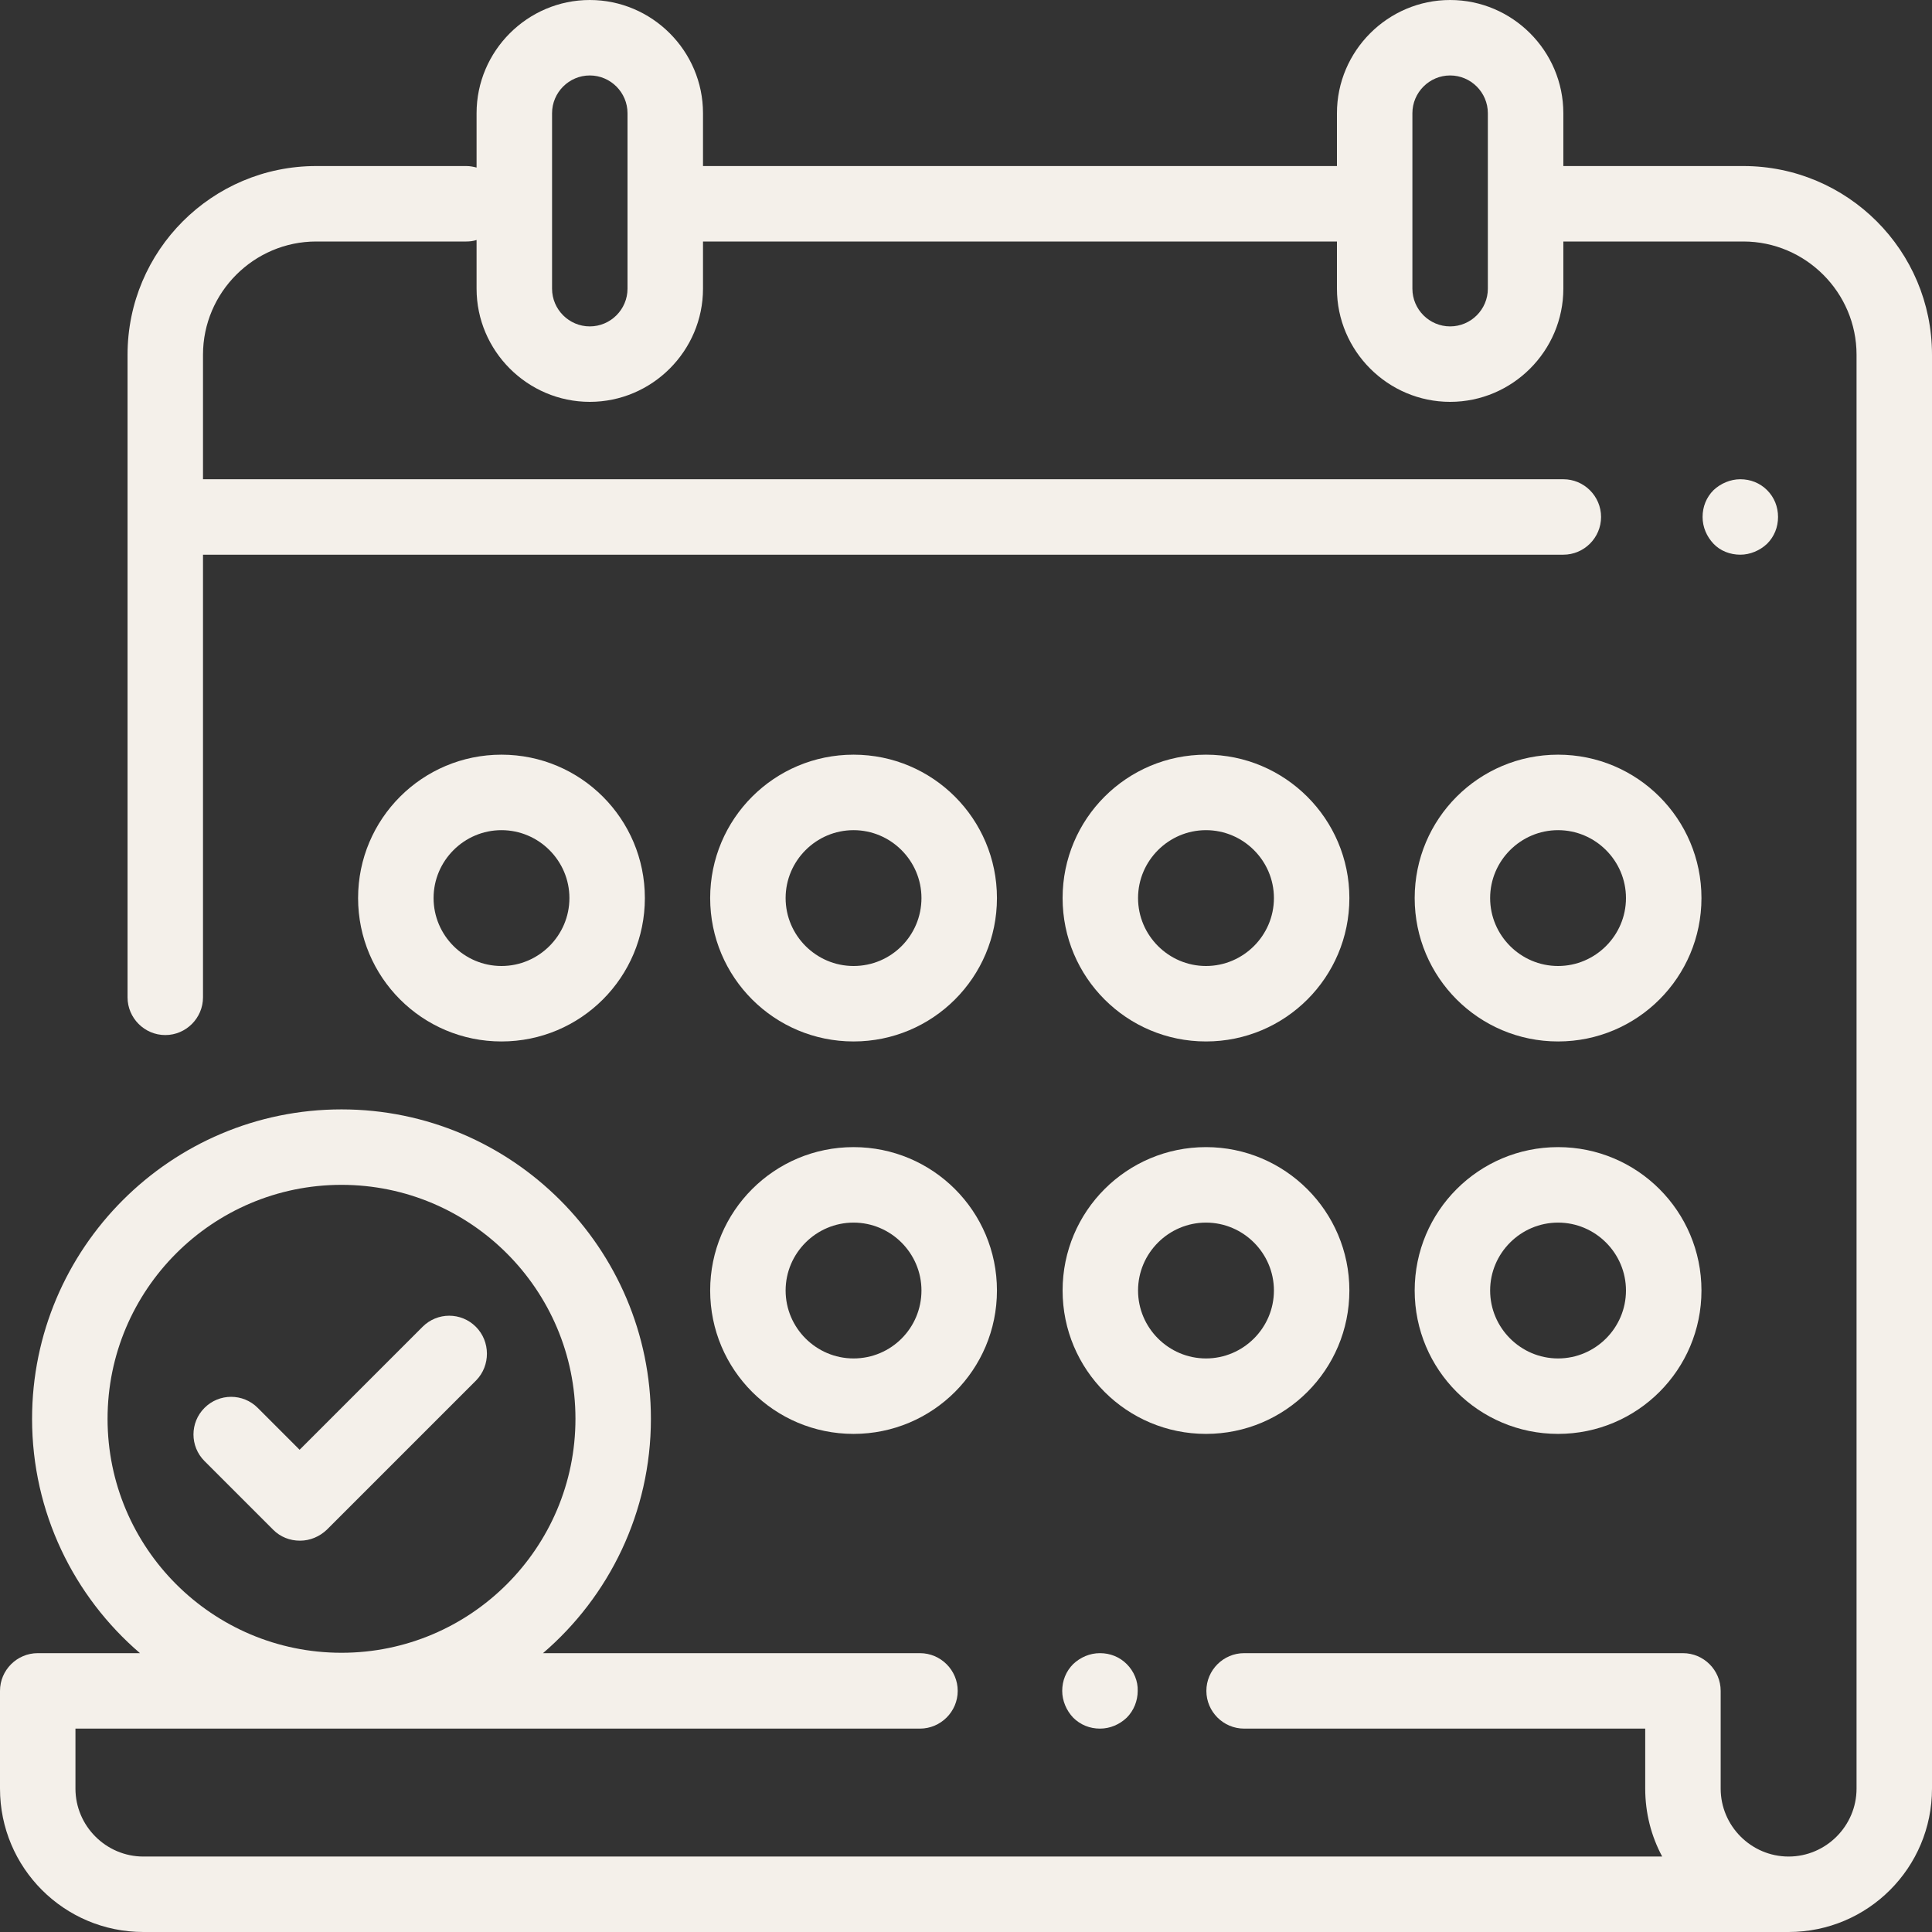 <svg width="55" height="55" viewBox="0 0 55 55" fill="none" xmlns="http://www.w3.org/2000/svg">
<rect x="0" y="0" width="55" height="55" fill="#333333" stroke="none"/>
<g clip-path="url(#clip0_303_3792)">
<path d="M49.629 4.727H44.505V3.223C44.505 1.45 43.055 0 41.282 0C39.51 0 38.06 1.45 38.06 3.223V4.727H20.013V3.223C20.013 1.45 18.562 0 16.79 0C15.018 0 13.567 1.45 13.567 3.223V4.77C13.481 4.748 13.385 4.727 13.277 4.727H9.002C6.037 4.727 3.631 7.133 3.631 10.098V28.392C3.631 28.982 4.114 29.466 4.705 29.466C5.296 29.466 5.779 28.982 5.779 28.392V15.791H44.505C45.096 15.791 45.579 15.308 45.579 14.717C45.579 14.126 45.096 13.643 44.505 13.643H5.779V10.098C5.779 8.325 7.229 6.875 9.002 6.875H13.277C13.374 6.875 13.471 6.864 13.567 6.832V8.218C13.567 9.99 15.018 11.44 16.79 11.44C18.562 11.44 20.013 9.99 20.013 8.218V6.875H38.06V8.218C38.06 9.99 39.51 11.44 41.282 11.44C43.055 11.44 44.505 9.99 44.505 8.218V6.875H49.629C51.401 6.875 52.852 8.325 52.852 10.098V50.918C52.852 51.981 51.981 52.852 50.918 52.852C49.855 52.852 48.984 51.981 48.984 50.918V48.136C48.984 47.545 48.501 47.062 47.91 47.062H35.417C34.826 47.062 34.343 47.545 34.343 48.136C34.343 48.727 34.826 49.21 35.417 49.21H46.836V50.918C46.836 51.616 47.008 52.272 47.319 52.852H4.082C3.019 52.852 2.148 51.981 2.148 50.918V49.21H26.189C26.78 49.21 27.264 48.727 27.264 48.136C27.264 47.545 26.78 47.062 26.189 47.062H15.458C17.338 45.45 18.53 43.055 18.53 40.391C18.53 35.535 14.577 31.582 9.722 31.582C4.866 31.582 0.913 35.535 0.913 40.391C0.913 43.055 2.105 45.45 3.985 47.062H1.074C0.483 47.062 0 47.545 0 48.136V50.918C0 53.174 1.826 55 4.082 55H50.918C53.174 55 55 53.174 55 50.918V10.098C55 7.133 52.594 4.727 49.629 4.727ZM17.864 8.218C17.864 8.809 17.381 9.292 16.79 9.292C16.199 9.292 15.716 8.809 15.716 8.218V3.223C15.716 2.632 16.199 2.148 16.79 2.148C17.381 2.148 17.864 2.632 17.864 3.223V8.218ZM42.356 8.218C42.356 8.809 41.873 9.292 41.282 9.292C40.691 9.292 40.208 8.809 40.208 8.218V3.223C40.208 2.632 40.691 2.148 41.282 2.148C41.873 2.148 42.356 2.632 42.356 3.223V8.218ZM3.062 40.391C3.062 36.717 6.048 33.73 9.722 33.73C13.396 33.73 16.382 36.717 16.382 40.391C16.382 44.065 13.396 47.051 9.722 47.051C6.048 47.051 3.062 44.065 3.062 40.391Z" fill="#F4F0EA"/>
<path d="M50.306 13.954C50.102 13.75 49.833 13.643 49.543 13.643C49.264 13.643 48.984 13.761 48.78 13.954C48.576 14.158 48.469 14.427 48.469 14.717C48.469 15.007 48.587 15.275 48.78 15.479C48.974 15.684 49.253 15.791 49.543 15.791C49.822 15.791 50.102 15.673 50.306 15.479C50.51 15.275 50.617 15.007 50.617 14.717C50.617 14.427 50.51 14.158 50.306 13.954Z" fill="#F4F0EA"/>
<path d="M32.076 47.373C31.872 47.169 31.604 47.062 31.314 47.062C31.023 47.062 30.755 47.18 30.551 47.373C30.347 47.577 30.239 47.846 30.239 48.136C30.239 48.415 30.357 48.694 30.551 48.898C30.755 49.102 31.023 49.21 31.314 49.21C31.604 49.21 31.872 49.092 32.076 48.898C32.28 48.694 32.388 48.415 32.388 48.136C32.398 47.856 32.28 47.577 32.076 47.373Z" fill="#F4F0EA"/>
<path d="M24.299 32.656C22.043 32.656 20.217 34.482 20.217 36.738C20.217 38.994 22.043 40.82 24.299 40.82C26.555 40.82 28.381 38.994 28.381 36.738C28.381 34.482 26.555 32.656 24.299 32.656ZM24.299 38.672C23.235 38.672 22.365 37.802 22.365 36.738C22.365 35.675 23.235 34.805 24.299 34.805C25.362 34.805 26.232 35.675 26.232 36.738C26.232 37.802 25.373 38.672 24.299 38.672Z" fill="#F4F0EA"/>
<path d="M34.332 32.656C32.076 32.656 30.25 34.482 30.25 36.738C30.25 38.994 32.076 40.82 34.332 40.82C36.588 40.82 38.414 38.994 38.414 36.738C38.414 34.482 36.577 32.656 34.332 32.656ZM34.332 38.672C33.269 38.672 32.398 37.802 32.398 36.738C32.398 35.675 33.269 34.805 34.332 34.805C35.395 34.805 36.266 35.675 36.266 36.738C36.266 37.802 35.395 38.672 34.332 38.672Z" fill="#F4F0EA"/>
<path d="M44.355 32.656C42.099 32.656 40.273 34.482 40.273 36.738C40.273 38.994 42.099 40.82 44.355 40.82C46.61 40.82 48.437 38.994 48.437 36.738C48.437 34.482 46.61 32.656 44.355 32.656ZM44.355 38.672C43.291 38.672 42.421 37.802 42.421 36.738C42.421 35.675 43.291 34.805 44.355 34.805C45.418 34.805 46.288 35.675 46.288 36.738C46.288 37.802 45.418 38.672 44.355 38.672Z" fill="#F4F0EA"/>
<path d="M14.276 21.484C12.021 21.484 10.194 23.311 10.194 25.566C10.194 27.822 12.021 29.648 14.276 29.648C16.532 29.648 18.358 27.822 18.358 25.566C18.358 23.311 16.532 21.484 14.276 21.484ZM14.276 27.5C13.213 27.5 12.343 26.63 12.343 25.566C12.343 24.503 13.213 23.633 14.276 23.633C15.34 23.633 16.21 24.503 16.21 25.566C16.21 26.63 15.34 27.5 14.276 27.5Z" fill="#F4F0EA"/>
<path d="M34.332 21.484C32.076 21.484 30.25 23.311 30.25 25.566C30.25 27.822 32.076 29.648 34.332 29.648C36.588 29.648 38.414 27.822 38.414 25.566C38.414 23.311 36.577 21.484 34.332 21.484ZM34.332 27.5C33.269 27.5 32.398 26.63 32.398 25.566C32.398 24.503 33.269 23.633 34.332 23.633C35.395 23.633 36.266 24.503 36.266 25.566C36.266 26.63 35.395 27.5 34.332 27.5Z" fill="#F4F0EA"/>
<path d="M44.355 21.484C42.099 21.484 40.273 23.311 40.273 25.566C40.273 27.822 42.099 29.648 44.355 29.648C46.61 29.648 48.437 27.822 48.437 25.566C48.437 23.311 46.61 21.484 44.355 21.484ZM44.355 27.5C43.291 27.5 42.421 26.63 42.421 25.566C42.421 24.503 43.291 23.633 44.355 23.633C45.418 23.633 46.288 24.503 46.288 25.566C46.288 26.63 45.418 27.5 44.355 27.5Z" fill="#F4F0EA"/>
<path d="M24.299 21.484C22.043 21.484 20.217 23.311 20.217 25.566C20.217 27.822 22.043 29.648 24.299 29.648C26.555 29.648 28.381 27.822 28.381 25.566C28.381 23.311 26.555 21.484 24.299 21.484ZM24.299 27.5C23.235 27.5 22.365 26.63 22.365 25.566C22.365 24.503 23.235 23.633 24.299 23.633C25.362 23.633 26.232 24.503 26.232 25.566C26.232 26.63 25.373 27.5 24.299 27.5Z" fill="#F4F0EA"/>
<path d="M13.546 37.77C13.127 37.351 12.45 37.351 12.031 37.77L8.529 41.272L7.337 40.079C6.918 39.66 6.241 39.66 5.822 40.079C5.403 40.498 5.403 41.175 5.822 41.594L7.777 43.549C7.981 43.753 8.25 43.86 8.54 43.86C8.83 43.86 9.099 43.742 9.303 43.549L13.557 39.295C13.965 38.876 13.965 38.188 13.546 37.77Z" fill="#F4F0EA"/>
</g>
<defs>
<clipPath id="clip0_303_3792">
<rect width="55" height="55" fill="white"/>
</clipPath>
</defs>
</svg>
